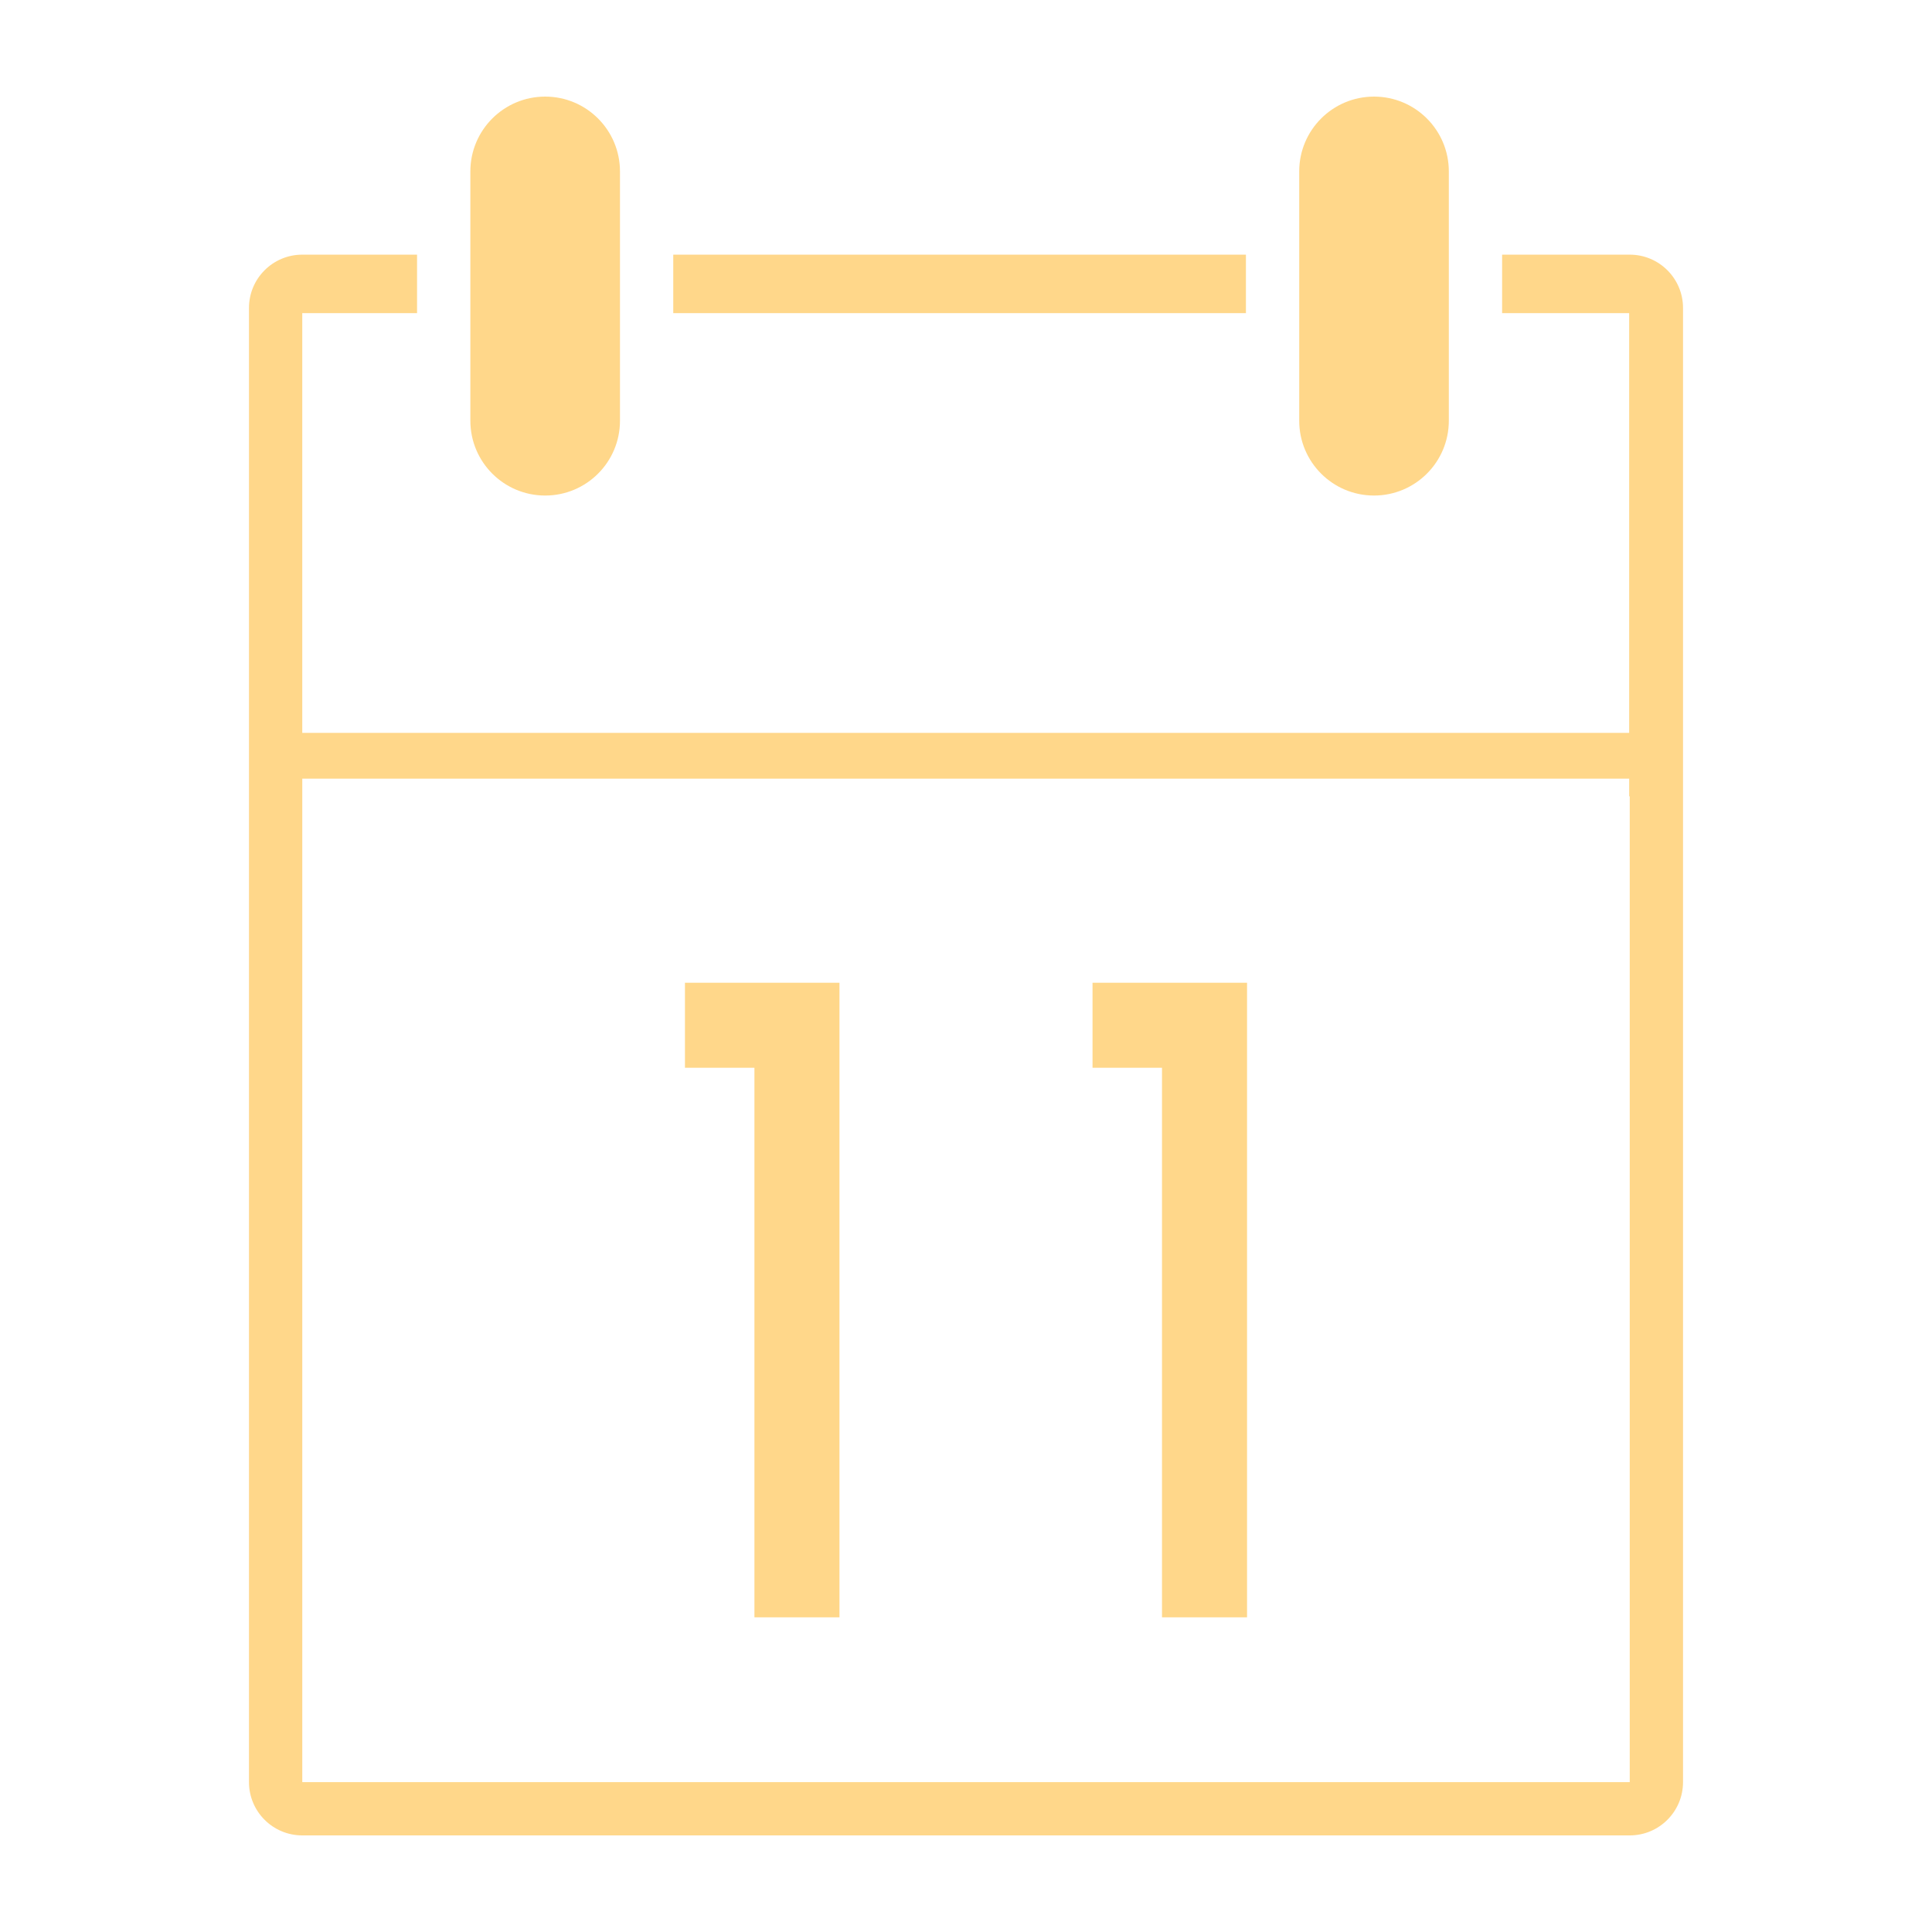 <svg width="100" height="100" viewBox="0 0 100 100" fill="none" xmlns="http://www.w3.org/2000/svg">
<path d="M28.218 5C26.08 5 24.346 6.733 24.346 8.872V21.777C24.346 23.915 26.079 25.649 28.218 25.649C30.357 25.649 32.09 23.916 32.09 21.777V8.872C32.089 6.733 30.356 5 28.218 5ZM71.119 5C68.981 5 67.247 6.733 67.247 8.872V21.777C67.247 23.915 68.98 25.649 71.119 25.649C73.257 25.649 74.991 23.916 74.991 21.777V8.872C74.991 6.733 73.257 5 71.119 5ZM64.489 13.181H34.847V16.209H64.489V13.181ZM87.113 15.939V92.242C87.113 93.765 85.878 95 84.355 95H15.645C14.122 95 12.887 93.765 12.887 92.242V15.939C12.887 14.416 14.122 13.181 15.645 13.181H21.587V16.209H15.645V37.934H84.325V16.209H77.749V13.181H84.355C85.878 13.181 87.113 14.416 87.113 15.939ZM84.355 41.216H84.326V40.304H15.646V41.216V92.242H84.355V41.216ZM39.049 50.866H43.451V55.268V83.711H39.049V55.268H35.453V50.866H39.049ZM64.547 50.866V55.268V83.711H60.145V55.268H56.549V50.866H60.145H64.547Z" fill="#FFD78A"/>
</svg>
